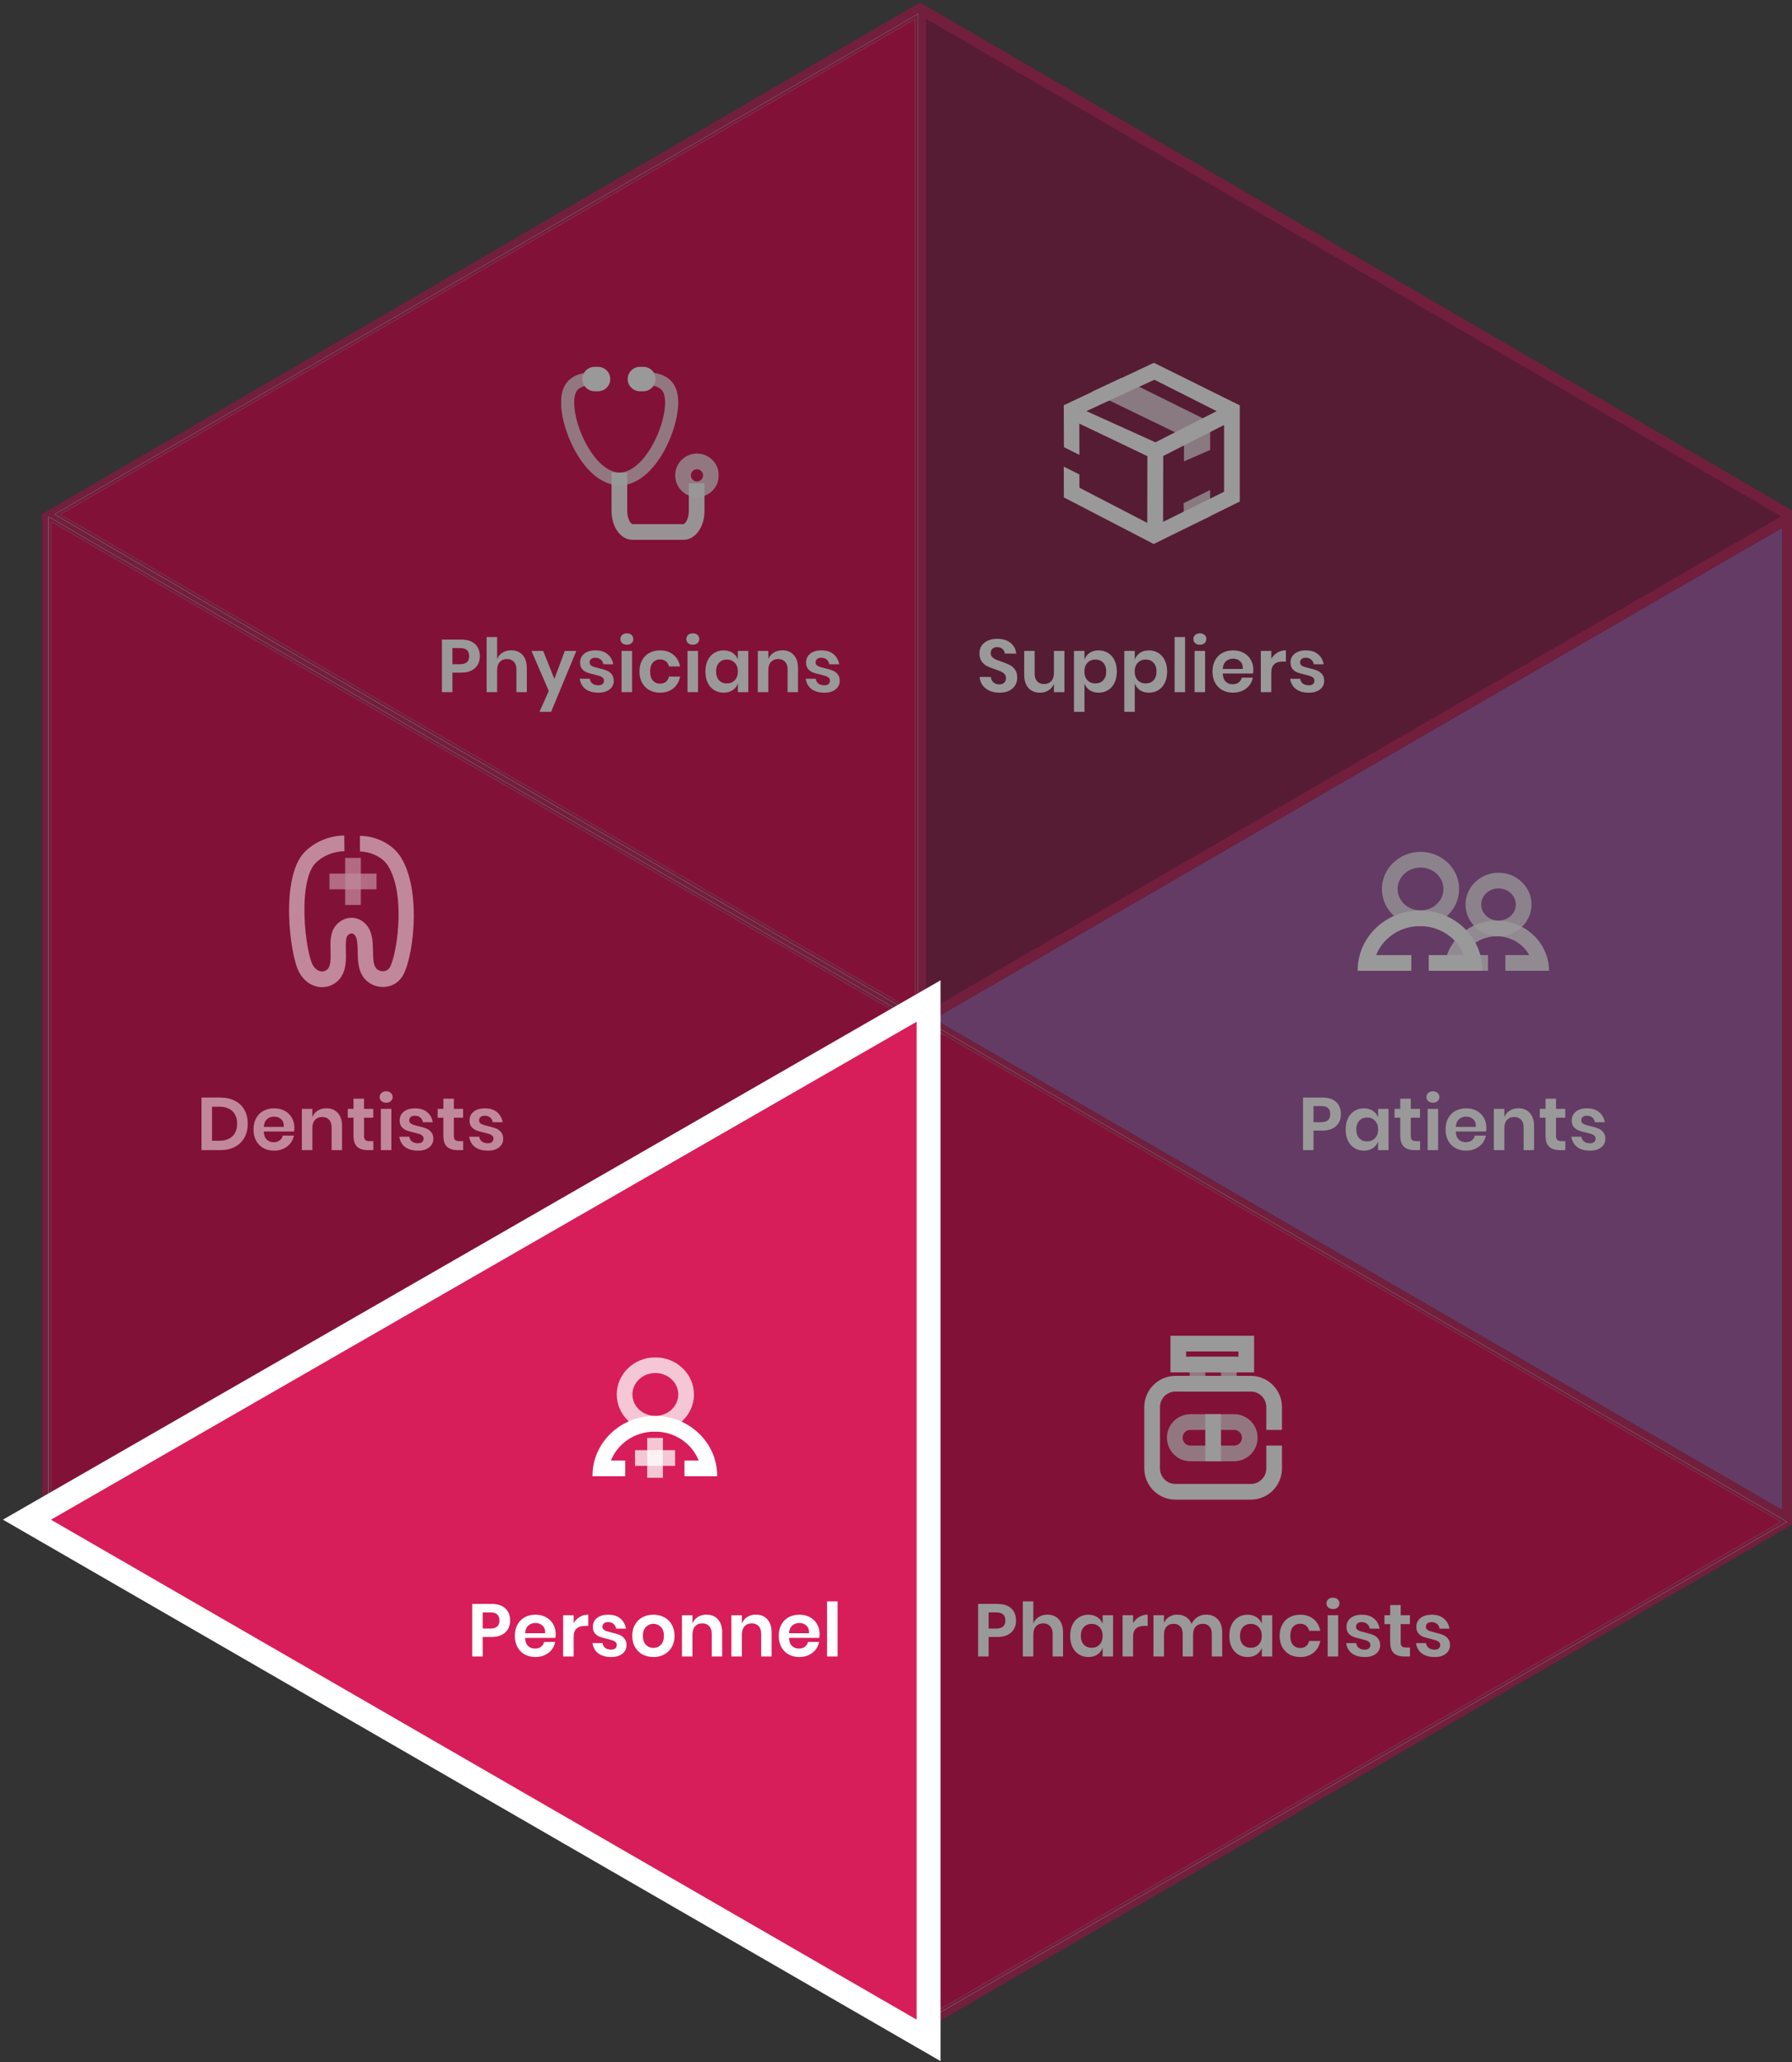 <svg width="598" height="688" viewBox="0 0 598 688" fill="none" xmlns="http://www.w3.org/2000/svg">
<rect x="0" y="0" width="598" height="688" fill="#333333" stroke="none"/>
<path d="M306.992 0.811L598 170.244L597.999 508.68L306.992 678.112L14 508.68V171.521L306.992 0.811Z" fill="#711F3C"/>
<path d="M308.586 338.405V5.498L595.297 172.277L308.586 338.405Z" fill="#902F57"/>
<path d="M308.586 338.405V5.498L595.297 172.277L308.586 338.405Z" stroke="#711F3C"/>
<path d="M595.297 504.702V175.16L310.6 339.976L595.297 504.702Z" fill="#A662A7"/>
<path d="M595.297 504.702V175.16L310.6 339.976L595.297 504.702Z" stroke="#711F3C"/>
<g opacity="0.85">
<path d="M499.444 307.141C489.823 307.141 481.994 314.646 481.961 323.883H484.304H487.187H496.545L496.555 318.649H488.559C490.599 314.928 494.706 312.374 499.444 312.374C504.181 312.374 508.289 314.928 510.328 318.649H502.361L502.35 323.883H511.7H512.17H516.926C516.893 314.646 509.064 307.141 499.444 307.141Z" fill="white"/>
</g>
<g opacity="0.75">
<path d="M500.063 312.371C493.992 312.371 489.053 307.615 489.053 301.769C489.053 295.923 493.992 291.167 500.063 291.167C506.134 291.167 511.073 295.923 511.073 301.769C511.073 307.615 506.134 312.371 500.063 312.371ZM500.063 296.401C496.878 296.401 494.287 298.809 494.287 301.769C494.287 304.729 496.878 307.137 500.063 307.137C503.248 307.137 505.839 304.729 505.839 301.769C505.839 298.809 503.248 296.401 500.063 296.401Z" fill="white"/>
</g>
<path d="M473.868 303.742C462.339 303.742 452.971 312.788 453.063 323.873C453.065 323.875 453.065 323.876 453.067 323.877H455.109H458.292H470.966L470.976 318.643H459.237C461.426 313.007 467.159 308.976 473.868 308.976C480.577 308.976 486.309 313.007 488.498 318.643H476.782L476.771 323.877H489.443H493.424H494.668C494.67 323.876 494.671 323.875 494.672 323.873C494.764 312.788 485.396 303.742 473.868 303.742Z" fill="white"/>
<g opacity="0.75">
<path d="M474.035 308.974C466.93 308.974 461.15 303.418 461.15 296.589C461.15 289.76 466.93 284.204 474.035 284.204C481.139 284.204 486.919 289.76 486.919 296.589C486.919 303.418 481.139 308.974 474.035 308.974ZM474.035 289.438C469.816 289.438 466.384 292.646 466.384 296.589C466.384 300.533 469.816 303.74 474.035 303.74C478.253 303.74 481.685 300.533 481.685 296.589C481.685 292.646 478.253 289.438 474.035 289.438Z" fill="white"/>
</g>
<path d="M438.328 377.201V383.71H434.825V366.17H441.21C443.28 366.17 444.837 366.667 445.88 367.661C446.94 368.655 447.47 370.005 447.47 371.711C447.47 373.383 446.924 374.717 445.831 375.71C444.754 376.704 443.214 377.201 441.21 377.201H438.328ZM440.837 374.394C442.891 374.394 443.918 373.499 443.918 371.711C443.918 370.833 443.678 370.162 443.197 369.698C442.717 369.234 441.93 369.003 440.837 369.003H438.328V374.394H440.837ZM455.137 369.773C456.296 369.773 457.29 370.046 458.118 370.593C458.946 371.139 459.534 371.876 459.882 372.804V369.947H463.36V383.71H459.882V380.828C459.534 381.756 458.946 382.501 458.118 383.064C457.29 383.611 456.296 383.884 455.137 383.884C453.977 383.884 452.934 383.602 452.007 383.039C451.079 382.476 450.35 381.665 449.82 380.605C449.307 379.528 449.05 378.269 449.05 376.828C449.05 375.387 449.307 374.137 449.82 373.077C450.35 372 451.079 371.181 452.007 370.617C452.934 370.054 453.977 369.773 455.137 369.773ZM456.23 372.828C455.137 372.828 454.259 373.185 453.597 373.897C452.934 374.609 452.603 375.586 452.603 376.828C452.603 378.07 452.934 379.048 453.597 379.76C454.259 380.455 455.137 380.803 456.23 380.803C457.29 380.803 458.159 380.447 458.839 379.735C459.534 379.006 459.882 378.037 459.882 376.828C459.882 375.603 459.534 374.634 458.839 373.922C458.159 373.193 457.29 372.828 456.23 372.828ZM473.888 380.704V383.71H472.05C470.51 383.71 469.325 383.337 468.497 382.592C467.686 381.847 467.28 380.605 467.28 378.865V372.903H465.367V369.947H467.28V366.543H470.783V369.947H473.863V372.903H470.783V378.915C470.783 379.578 470.915 380.041 471.18 380.306C471.445 380.571 471.892 380.704 472.522 380.704H473.888ZM476.011 365.997C476.011 365.433 476.21 364.978 476.608 364.63C477.005 364.266 477.527 364.084 478.173 364.084C478.819 364.084 479.34 364.266 479.738 364.63C480.135 364.978 480.334 365.433 480.334 365.997C480.334 366.543 480.135 366.999 479.738 367.363C479.34 367.711 478.819 367.885 478.173 367.885C477.527 367.885 477.005 367.711 476.608 367.363C476.21 366.999 476.011 366.543 476.011 365.997ZM479.912 369.947V383.71H476.409V369.947H479.912ZM496.024 376.307C496.024 376.654 495.983 377.052 495.9 377.499H485.814C485.863 378.725 486.194 379.627 486.807 380.207C487.42 380.787 488.182 381.077 489.093 381.077C489.904 381.077 490.575 380.878 491.105 380.48C491.652 380.083 492 379.545 492.149 378.865H495.85C495.668 379.826 495.279 380.687 494.683 381.449C494.086 382.211 493.316 382.807 492.372 383.238C491.445 383.669 490.41 383.884 489.267 383.884C487.925 383.884 486.733 383.602 485.689 383.039C484.646 382.46 483.834 381.64 483.255 380.58C482.675 379.52 482.385 378.269 482.385 376.828C482.385 375.387 482.675 374.137 483.255 373.077C483.834 372 484.646 371.181 485.689 370.617C486.733 370.054 487.925 369.773 489.267 369.773C490.625 369.773 491.809 370.054 492.819 370.617C493.846 371.181 494.633 371.959 495.18 372.953C495.743 373.93 496.024 375.048 496.024 376.307ZM492.496 375.959C492.546 374.833 492.248 373.98 491.602 373.4C490.973 372.82 490.194 372.53 489.267 372.53C488.323 372.53 487.528 372.82 486.882 373.4C486.236 373.98 485.88 374.833 485.814 375.959H492.496ZM506.709 369.748C508.299 369.748 509.566 370.27 510.51 371.313C511.454 372.356 511.926 373.822 511.926 375.71V383.71H508.448V376.108C508.448 375.015 508.167 374.17 507.604 373.574C507.041 372.961 506.27 372.655 505.293 372.655C504.299 372.655 503.504 372.978 502.908 373.623C502.312 374.269 502.014 375.197 502.014 376.406V383.71H498.511V369.947H502.014V372.704C502.378 371.777 502.974 371.056 503.803 370.543C504.647 370.013 505.616 369.748 506.709 369.748ZM522.362 380.704V383.71H520.524C518.984 383.71 517.799 383.337 516.971 382.592C516.16 381.847 515.754 380.605 515.754 378.865V372.903H513.841V369.947H515.754V366.543H519.257V369.947H522.337V372.903H519.257V378.915C519.257 379.578 519.389 380.041 519.654 380.306C519.919 380.571 520.366 380.704 520.996 380.704H522.362ZM529.628 369.773C531.301 369.773 532.642 370.195 533.653 371.04C534.663 371.884 535.292 373.011 535.541 374.418H532.261C532.129 373.756 531.831 373.226 531.367 372.828C530.903 372.431 530.299 372.232 529.553 372.232C528.957 372.232 528.493 372.373 528.162 372.655C527.831 372.936 527.665 373.317 527.665 373.797C527.665 374.178 527.798 374.485 528.063 374.717C528.328 374.948 528.659 375.131 529.057 375.263C529.454 375.396 530.025 375.553 530.771 375.735C531.814 375.967 532.659 376.215 533.305 376.48C533.967 376.729 534.53 377.135 534.994 377.698C535.475 378.244 535.715 378.99 535.715 379.934C535.715 381.11 535.251 382.062 534.323 382.791C533.412 383.519 532.179 383.884 530.622 383.884C528.833 383.884 527.4 383.486 526.324 382.691C525.247 381.88 524.593 380.729 524.361 379.238H527.715C527.798 379.917 528.096 380.455 528.609 380.853C529.123 381.234 529.794 381.424 530.622 381.424C531.218 381.424 531.673 381.284 531.988 381.002C532.303 380.704 532.46 380.323 532.46 379.859C532.46 379.462 532.319 379.139 532.038 378.89C531.773 378.642 531.433 378.451 531.019 378.319C530.622 378.186 530.05 378.029 529.305 377.847C528.278 377.615 527.442 377.383 526.796 377.151C526.166 376.903 525.62 376.514 525.156 375.984C524.709 375.454 524.485 374.725 524.485 373.797C524.485 372.605 524.941 371.636 525.852 370.891C526.763 370.145 528.021 369.773 529.628 369.773Z" fill="white"/>
<g clip-path="url(#clip0_2638_111305)">
<path d="M388.179 152.127L408.482 141.791V164.057L388.128 174.102L388.179 152.127ZM362.54 137.155L385.22 126.687L405.999 137.17L385.571 147.569L362.54 137.155ZM385.053 121.04L354.979 135.202L355.033 149.189L360.213 151.766L360.173 141.327L382.894 152.183L382.841 174.448L360.213 162.714L360.196 158.283L354.979 155.688L355.019 165.945L385.006 181.495L413.716 167.327V135.235L385.053 121.04Z" fill="white"/>
<g opacity="0.75">
<path d="M403.82 172.257L395.097 176.42L394.987 167.864L403.82 163.467V172.257Z" fill="white"/>
</g>
<g opacity="0.75">
<path d="M364.284 130.735L374.177 126.083L403.829 140.757L403.838 150.111L395.106 153.928V145.675L364.284 130.735Z" fill="white"/>
</g>
</g>
<path d="M339.456 226.128C339.456 227.022 339.232 227.851 338.785 228.612C338.338 229.358 337.676 229.962 336.798 230.426C335.92 230.873 334.852 231.097 333.593 231.097C332.351 231.097 331.241 230.89 330.264 230.476C329.287 230.045 328.5 229.432 327.904 228.637C327.324 227.842 326.993 226.915 326.91 225.855H330.637C330.719 226.567 331.001 227.163 331.481 227.644C331.978 228.107 332.632 228.339 333.444 228.339C334.173 228.339 334.728 228.149 335.108 227.768C335.506 227.37 335.705 226.865 335.705 226.252C335.705 225.706 335.547 225.259 335.233 224.911C334.918 224.546 334.52 224.257 334.04 224.041C333.56 223.826 332.897 223.577 332.053 223.296C330.96 222.932 330.065 222.575 329.37 222.228C328.674 221.863 328.078 221.342 327.581 220.662C327.101 219.983 326.86 219.097 326.86 218.004C326.86 216.497 327.399 215.313 328.475 214.452C329.568 213.574 331.009 213.135 332.798 213.135C334.653 213.135 336.127 213.582 337.22 214.476C338.33 215.371 338.959 216.563 339.108 218.054H335.332C335.233 217.425 334.968 216.911 334.537 216.514C334.106 216.1 333.518 215.893 332.773 215.893C332.127 215.893 331.606 216.066 331.208 216.414C330.811 216.745 330.612 217.234 330.612 217.88C330.612 218.393 330.761 218.824 331.059 219.172C331.374 219.503 331.763 219.776 332.227 219.992C332.707 220.207 333.353 220.447 334.164 220.712C335.291 221.11 336.202 221.482 336.897 221.83C337.609 222.178 338.214 222.7 338.711 223.395C339.208 224.091 339.456 225.002 339.456 226.128ZM355.204 217.16V230.923H351.701V228.14C351.336 229.068 350.732 229.797 349.887 230.327C349.059 230.84 348.098 231.097 347.005 231.097C345.415 231.097 344.148 230.575 343.204 229.532C342.26 228.488 341.788 227.031 341.788 225.159V217.16H345.266V224.762C345.266 225.855 345.548 226.708 346.111 227.321C346.674 227.917 347.436 228.215 348.396 228.215C349.407 228.215 350.21 227.892 350.806 227.246C351.402 226.6 351.701 225.673 351.701 224.464V217.16H355.204ZM366.612 216.986C367.771 216.986 368.815 217.267 369.742 217.83C370.67 218.393 371.39 219.213 371.903 220.29C372.433 221.35 372.698 222.6 372.698 224.041C372.698 225.482 372.433 226.741 371.903 227.817C371.39 228.877 370.67 229.689 369.742 230.252C368.815 230.815 367.771 231.097 366.612 231.097C365.452 231.097 364.459 230.823 363.631 230.277C362.819 229.714 362.239 228.968 361.892 228.041V237.482H358.389V217.16H361.892V220.017C362.239 219.089 362.819 218.352 363.631 217.805C364.459 217.259 365.452 216.986 366.612 216.986ZM365.519 220.041C364.459 220.041 363.581 220.406 362.885 221.135C362.206 221.847 361.867 222.816 361.867 224.041C361.867 225.25 362.206 226.219 362.885 226.948C363.581 227.66 364.459 228.016 365.519 228.016C366.612 228.016 367.49 227.668 368.152 226.973C368.815 226.261 369.146 225.283 369.146 224.041C369.146 222.799 368.815 221.822 368.152 221.11C367.49 220.397 366.612 220.041 365.519 220.041ZM383.401 216.986C384.56 216.986 385.603 217.267 386.531 217.83C387.458 218.393 388.179 219.213 388.692 220.29C389.222 221.35 389.487 222.6 389.487 224.041C389.487 225.482 389.222 226.741 388.692 227.817C388.179 228.877 387.458 229.689 386.531 230.252C385.603 230.815 384.56 231.097 383.401 231.097C382.241 231.097 381.247 230.823 380.419 230.277C379.608 229.714 379.028 228.968 378.68 228.041V237.482H375.177V217.16H378.68V220.017C379.028 219.089 379.608 218.352 380.419 217.805C381.247 217.259 382.241 216.986 383.401 216.986ZM382.307 220.041C381.247 220.041 380.37 220.406 379.674 221.135C378.995 221.847 378.655 222.816 378.655 224.041C378.655 225.25 378.995 226.219 379.674 226.948C380.37 227.66 381.247 228.016 382.307 228.016C383.401 228.016 384.278 227.668 384.941 226.973C385.603 226.261 385.935 225.283 385.935 224.041C385.935 222.799 385.603 221.822 384.941 221.11C384.278 220.397 383.401 220.041 382.307 220.041ZM395.469 212.539V230.923H391.966V212.539H395.469ZM398.241 213.209C398.241 212.646 398.439 212.191 398.837 211.843C399.234 211.479 399.756 211.296 400.402 211.296C401.048 211.296 401.57 211.479 401.967 211.843C402.365 212.191 402.563 212.646 402.563 213.209C402.563 213.756 402.365 214.211 401.967 214.576C401.57 214.924 401.048 215.098 400.402 215.098C399.756 215.098 399.234 214.924 398.837 214.576C398.439 214.211 398.241 213.756 398.241 213.209ZM402.141 217.16V230.923H398.638V217.16H402.141ZM418.253 223.519C418.253 223.867 418.212 224.265 418.129 224.712H408.043C408.092 225.938 408.424 226.84 409.036 227.42C409.649 228 410.411 228.289 411.322 228.289C412.134 228.289 412.804 228.091 413.334 227.693C413.881 227.296 414.229 226.757 414.378 226.078H418.079C417.897 227.039 417.508 227.9 416.912 228.662C416.316 229.424 415.545 230.02 414.601 230.451C413.674 230.881 412.639 231.097 411.496 231.097C410.154 231.097 408.962 230.815 407.918 230.252C406.875 229.672 406.063 228.853 405.484 227.793C404.904 226.733 404.614 225.482 404.614 224.041C404.614 222.6 404.904 221.35 405.484 220.29C406.063 219.213 406.875 218.393 407.918 217.83C408.962 217.267 410.154 216.986 411.496 216.986C412.854 216.986 414.038 217.267 415.049 217.83C416.075 218.393 416.862 219.172 417.409 220.166C417.972 221.143 418.253 222.261 418.253 223.519ZM414.726 223.172C414.775 222.045 414.477 221.192 413.831 220.613C413.202 220.033 412.423 219.743 411.496 219.743C410.552 219.743 409.757 220.033 409.111 220.613C408.465 221.192 408.109 222.045 408.043 223.172H414.726ZM424.243 219.793C424.756 218.915 425.435 218.228 426.28 217.731C427.125 217.218 428.069 216.961 429.112 216.961V220.712H428.094C425.527 220.712 424.243 221.905 424.243 224.29V230.923H420.74V217.16H424.243V219.793ZM435.796 216.986C437.469 216.986 438.81 217.408 439.821 218.253C440.831 219.097 441.46 220.224 441.709 221.631H438.43C438.297 220.969 437.999 220.439 437.535 220.041C437.071 219.644 436.467 219.445 435.722 219.445C435.125 219.445 434.662 219.586 434.33 219.867C433.999 220.149 433.834 220.53 433.834 221.01C433.834 221.391 433.966 221.698 434.231 221.929C434.496 222.161 434.827 222.344 435.225 222.476C435.622 222.609 436.194 222.766 436.939 222.948C437.982 223.18 438.827 223.428 439.473 223.693C440.135 223.942 440.699 224.348 441.162 224.911C441.643 225.457 441.883 226.203 441.883 227.147C441.883 228.323 441.419 229.275 440.492 230.004C439.581 230.732 438.347 231.097 436.79 231.097C435.001 231.097 433.569 230.699 432.492 229.904C431.415 229.093 430.761 227.942 430.529 226.451H433.883C433.966 227.13 434.264 227.668 434.778 228.066C435.291 228.447 435.962 228.637 436.79 228.637C437.386 228.637 437.842 228.496 438.156 228.215C438.471 227.917 438.628 227.536 438.628 227.072C438.628 226.675 438.488 226.352 438.206 226.103C437.941 225.855 437.601 225.664 437.187 225.532C436.79 225.399 436.218 225.242 435.473 225.06C434.446 224.828 433.61 224.596 432.964 224.364C432.335 224.116 431.788 223.727 431.324 223.197C430.877 222.667 430.654 221.938 430.654 221.01C430.654 219.818 431.109 218.849 432.02 218.104C432.931 217.358 434.19 216.986 435.796 216.986Z" fill="white"/>
<path d="M308.586 338.405V5.498L595.297 172.277L308.586 338.405Z" fill="black" fill-opacity="0.4"/>
<path d="M308.586 338.405V5.498L595.297 172.277L308.586 338.405Z" stroke="#711F3C"/>
<path d="M595.297 504.702V175.16L310.6 339.976L595.297 504.702Z" fill="black" fill-opacity="0.4"/>
<path d="M595.297 504.702V175.16L310.6 339.976L595.297 504.702Z" stroke="#711F3C"/>
<path d="M16.672 505.713V173.229L303.502 339.796L16.672 505.713Z" fill="#D81D5B"/>
<path d="M16.672 505.713V173.229L303.502 339.796L16.672 505.713Z" stroke="white"/>
<path d="M16.672 505.712V173.228L303.502 339.795L16.672 505.712Z" fill="black" fill-opacity="0.4"/>
<path d="M16.672 505.712V173.228L303.502 339.795L16.672 505.712Z" stroke="#711F3C"/>
<g opacity="0.5">
<g clip-path="url(#clip1_2638_111305)">
<g opacity="0.75">
<path d="M120.417 286.222H115.183V301.923H120.417V286.222Z" fill="white"/>
</g>
<g opacity="0.75">
<path d="M125.644 291.464H109.942V296.698H125.644V291.464Z" fill="white"/>
</g>
<path d="M107.479 329.35C107.212 329.35 106.944 329.335 106.676 329.307C103.857 329.01 101.356 327.205 99.814 324.356C96.648 318.507 93.487 292.615 101.647 284.279C104.991 280.863 109.94 278.797 114.887 278.753L114.931 283.987C111.348 284.019 107.643 285.549 105.262 287.979C102.71 290.584 101.377 296.933 101.606 305.4C101.817 313.262 103.3 319.978 104.288 321.803C105.019 323.152 106.053 323.962 107.201 324.083C108.069 324.172 108.882 323.853 109.432 323.202C110.429 322.02 110.366 319.576 110.307 317.212C110.229 314.197 110.149 311.078 112.054 308.781C113.415 307.139 115.333 306.196 117.316 306.193H117.324C119.235 306.193 121.022 307.074 122.356 308.675C124.36 311.078 124.416 314.369 124.465 317.272C124.506 319.683 124.544 321.961 125.572 323.106C126.121 323.717 127.026 324.072 127.904 324.035C128.478 324.011 129.295 323.808 129.925 322.978C132.073 320.149 135.837 299.247 129.534 288.936C127.586 285.75 123.324 284.089 120.121 284.095L120.112 278.861H120.138C124.757 278.861 130.788 281.117 133.871 286.165C140.999 297.836 137.745 321.222 133.966 326.205C132.536 328.091 130.458 329.184 128.116 329.283C125.72 329.383 123.365 328.404 121.803 326.663C119.466 324.058 119.406 320.512 119.353 317.384C119.317 315.256 119.28 313.054 118.462 312.072C118.101 311.638 117.728 311.427 117.325 311.427H117.323C116.851 311.428 116.341 311.705 115.957 312.169C115.311 312.948 115.367 315.153 115.417 317.099C115.498 320.299 115.591 323.926 113.307 326.637C111.848 328.368 109.714 329.349 107.479 329.35Z" fill="white"/>
</g>
<path d="M82.675 374.915C82.675 376.654 82.31 378.186 81.582 379.511C80.853 380.836 79.793 381.872 78.401 382.617C77.027 383.346 75.387 383.71 73.483 383.71H67.247V366.17H73.483C75.387 366.17 77.027 366.535 78.401 367.264C79.793 367.976 80.853 368.994 81.582 370.319C82.31 371.628 82.675 373.16 82.675 374.915ZM73.184 380.58C75.073 380.58 76.53 380.083 77.557 379.089C78.6 378.095 79.122 376.704 79.122 374.915C79.122 373.11 78.6 371.711 77.557 370.717C76.53 369.723 75.073 369.226 73.184 369.226H70.75V380.58H73.184ZM98.241 376.307C98.241 376.654 98.199 377.052 98.116 377.499H88.03C88.08 378.725 88.411 379.627 89.024 380.207C89.636 380.787 90.398 381.077 91.309 381.077C92.121 381.077 92.792 380.878 93.322 380.48C93.868 380.083 94.216 379.545 94.365 378.865H98.067C97.885 379.826 97.495 380.687 96.899 381.449C96.303 382.211 95.533 382.807 94.589 383.238C93.661 383.669 92.626 383.884 91.483 383.884C90.142 383.884 88.949 383.602 87.906 383.039C86.862 382.46 86.051 381.64 85.471 380.58C84.891 379.52 84.602 378.269 84.602 376.828C84.602 375.387 84.891 374.137 85.471 373.077C86.051 372 86.862 371.181 87.906 370.617C88.949 370.054 90.142 369.773 91.483 369.773C92.841 369.773 94.025 370.054 95.036 370.617C96.063 371.181 96.849 371.959 97.396 372.953C97.959 373.93 98.241 375.048 98.241 376.307ZM94.713 375.959C94.763 374.833 94.464 373.98 93.819 373.4C93.189 372.82 92.411 372.53 91.483 372.53C90.539 372.53 89.744 372.82 89.098 373.4C88.452 373.98 88.096 374.833 88.03 375.959H94.713ZM108.926 369.748C110.516 369.748 111.783 370.27 112.727 371.313C113.671 372.356 114.143 373.822 114.143 375.71V383.71H110.665V376.108C110.665 375.015 110.383 374.17 109.82 373.574C109.257 372.961 108.487 372.655 107.51 372.655C106.516 372.655 105.721 372.978 105.125 373.623C104.528 374.269 104.23 375.197 104.23 376.406V383.71H100.727V369.947H104.23V372.704C104.595 371.777 105.191 371.056 106.019 370.543C106.864 370.013 107.833 369.748 108.926 369.748ZM124.579 380.704V383.71H122.74C121.2 383.71 120.016 383.337 119.188 382.592C118.376 381.847 117.97 380.605 117.97 378.865V372.903H116.057V369.947H117.97V366.543H121.473V369.947H124.554V372.903H121.473V378.915C121.473 379.578 121.606 380.041 121.871 380.306C122.136 380.571 122.583 380.704 123.212 380.704H124.579ZM126.702 365.997C126.702 365.433 126.901 364.978 127.298 364.63C127.696 364.266 128.217 364.084 128.863 364.084C129.509 364.084 130.031 364.266 130.428 364.63C130.826 364.978 131.025 365.433 131.025 365.997C131.025 366.543 130.826 366.999 130.428 367.363C130.031 367.711 129.509 367.885 128.863 367.885C128.217 367.885 127.696 367.711 127.298 367.363C126.901 366.999 126.702 366.543 126.702 365.997ZM130.602 369.947V383.71H127.099V369.947H130.602ZM138.516 369.773C140.189 369.773 141.531 370.195 142.541 371.04C143.551 371.884 144.181 373.011 144.429 374.418H141.15C141.017 373.756 140.719 373.226 140.255 372.828C139.792 372.431 139.187 372.232 138.442 372.232C137.845 372.232 137.382 372.373 137.05 372.655C136.719 372.936 136.554 373.317 136.554 373.797C136.554 374.178 136.686 374.485 136.951 374.717C137.216 374.948 137.547 375.131 137.945 375.263C138.342 375.396 138.914 375.553 139.659 375.735C140.702 375.967 141.547 376.215 142.193 376.48C142.856 376.729 143.419 377.135 143.882 377.698C144.363 378.244 144.603 378.99 144.603 379.934C144.603 381.11 144.139 382.062 143.212 382.791C142.301 383.519 141.067 383.884 139.51 383.884C137.721 383.884 136.289 383.486 135.212 382.691C134.136 381.88 133.481 380.729 133.249 379.238H136.603C136.686 379.917 136.984 380.455 137.498 380.853C138.011 381.234 138.682 381.424 139.51 381.424C140.106 381.424 140.562 381.284 140.876 381.002C141.191 380.704 141.348 380.323 141.348 379.859C141.348 379.462 141.208 379.139 140.926 378.89C140.661 378.642 140.322 378.451 139.907 378.319C139.51 378.186 138.939 378.029 138.193 377.847C137.166 377.615 136.33 377.383 135.684 377.151C135.055 376.903 134.508 376.514 134.044 375.984C133.597 375.454 133.374 374.725 133.374 373.797C133.374 372.605 133.829 371.636 134.74 370.891C135.651 370.145 136.91 369.773 138.516 369.773ZM154.566 380.704V383.71H152.727C151.187 383.71 150.003 383.337 149.175 382.592C148.363 381.847 147.957 380.605 147.957 378.865V372.903H146.044V369.947H147.957V366.543H151.46V369.947H154.541V372.903H151.46V378.915C151.46 379.578 151.593 380.041 151.858 380.306C152.123 380.571 152.57 380.704 153.199 380.704H154.566ZM161.831 369.773C163.504 369.773 164.846 370.195 165.856 371.04C166.866 371.884 167.496 373.011 167.744 374.418H164.465C164.332 373.756 164.034 373.226 163.57 372.828C163.107 372.431 162.502 372.232 161.757 372.232C161.161 372.232 160.697 372.373 160.366 372.655C160.034 372.936 159.869 373.317 159.869 373.797C159.869 374.178 160.001 374.485 160.266 374.717C160.531 374.948 160.862 375.131 161.26 375.263C161.657 375.396 162.229 375.553 162.974 375.735C164.018 375.967 164.862 376.215 165.508 376.48C166.171 376.729 166.734 377.135 167.198 377.698C167.678 378.244 167.918 378.99 167.918 379.934C167.918 381.11 167.454 382.062 166.527 382.791C165.616 383.519 164.382 383.884 162.825 383.884C161.036 383.884 159.604 383.486 158.527 382.691C157.451 381.88 156.796 380.729 156.564 379.238H159.918C160.001 379.917 160.299 380.455 160.813 380.853C161.326 381.234 161.997 381.424 162.825 381.424C163.421 381.424 163.877 381.284 164.191 381.002C164.506 380.704 164.663 380.323 164.663 379.859C164.663 379.462 164.523 379.139 164.241 378.89C163.976 378.642 163.637 378.451 163.223 378.319C162.825 378.186 162.254 378.029 161.508 377.847C160.481 377.615 159.645 377.383 158.999 377.151C158.37 376.903 157.823 376.514 157.359 375.984C156.912 375.454 156.689 374.725 156.689 373.797C156.689 372.605 157.144 371.636 158.055 370.891C158.966 370.145 160.225 369.773 161.831 369.773Z" fill="white"/>
</g>
<path d="M305.875 5.493V338.399L19.164 171.62L305.875 5.493Z" fill="#D81D5B"/>
<path d="M305.875 5.493V338.399L19.164 171.62L305.875 5.493Z" stroke="white"/>
<g clip-path="url(#clip2_2638_111305)">
<path d="M214.699 130.533H213.536C211.297 130.533 209.465 128.701 209.465 126.462C209.465 124.223 211.297 122.392 213.536 122.392H214.699C216.938 122.392 218.77 124.223 218.77 126.462C218.77 128.701 216.938 130.533 214.699 130.533Z" fill="white"/>
<path d="M199.58 130.533H198.417C196.178 130.533 194.346 128.701 194.346 126.462C194.346 124.223 196.178 122.392 198.417 122.392H199.58C201.819 122.392 203.65 124.223 203.65 126.462C203.65 128.701 201.819 130.533 199.58 130.533Z" fill="white"/>
<g opacity="0.95">
<path d="M228.033 180.113H211.132C207.174 180.113 204.074 175.884 204.074 170.485V157.724H209.308V170.485C209.308 173.369 210.663 174.879 211.132 174.879H228.033C228.501 174.879 229.856 173.369 229.856 170.485V161.216H235.09V170.485C235.09 175.884 231.99 180.113 228.033 180.113Z" fill="white"/>
</g>
<g opacity="0.75">
<path d="M223.7 126.854C221.266 124.515 217.663 124.064 213.43 124.02V128.293C216.662 128.329 219.294 128.622 220.626 129.901C221.516 130.757 221.949 132.192 221.949 134.288C221.949 138.693 220.072 144.649 217.167 149.461C214.026 154.664 210.238 157.647 206.776 157.647C198.952 157.647 191.603 143.074 191.603 134.288C191.603 132.192 192.036 130.757 192.927 129.901C194.281 128.6 196.978 128.32 200.285 128.292V124.018C195.982 124.053 192.318 124.485 189.853 126.854C188.082 128.555 187.222 130.987 187.222 134.288C187.222 143.995 195.286 161.924 206.776 161.924C218.267 161.924 226.331 143.995 226.331 134.288C226.331 130.987 225.47 128.555 223.7 126.854Z" fill="white"/>
</g>
<g opacity="0.75">
<path d="M232.583 165.861C228.574 165.861 225.313 162.6 225.313 158.592C225.313 154.583 228.574 151.322 232.583 151.322C236.591 151.322 239.852 154.583 239.852 158.592C239.852 162.6 236.591 165.861 232.583 165.861ZM232.583 156.556C231.461 156.556 230.547 157.469 230.547 158.592C230.547 159.714 231.461 160.627 232.583 160.627C233.705 160.627 234.618 159.714 234.618 158.592C234.618 157.469 233.705 156.556 232.583 156.556Z" fill="white"/>
</g>
</g>
<path d="M150.974 224.413V230.922H147.471V213.382H153.856C155.926 213.382 157.483 213.879 158.526 214.873C159.586 215.867 160.116 217.217 160.116 218.922C160.116 220.595 159.57 221.929 158.477 222.922C157.4 223.916 155.86 224.413 153.856 224.413H150.974ZM153.483 221.606C155.537 221.606 156.564 220.711 156.564 218.922C156.564 218.045 156.323 217.374 155.843 216.91C155.363 216.446 154.576 216.215 153.483 216.215H150.974V221.606H153.483ZM170.59 216.96C172.18 216.96 173.447 217.482 174.391 218.525C175.335 219.568 175.807 221.034 175.807 222.922V230.922H172.329V223.32C172.329 222.227 172.047 221.382 171.484 220.786C170.921 220.173 170.151 219.867 169.174 219.867C168.18 219.867 167.385 220.189 166.789 220.835C166.193 221.481 165.894 222.409 165.894 223.618V230.922H162.392V212.538H165.894V219.916C166.259 218.989 166.855 218.268 167.683 217.755C168.528 217.225 169.497 216.96 170.59 216.96ZM181.249 217.159L185.001 226.5L188.479 217.159H192.33L183.908 237.481H180.032L183.137 230.524L177.349 217.159H181.249ZM198.725 216.985C200.398 216.985 201.739 217.407 202.749 218.252C203.76 219.096 204.389 220.223 204.638 221.63H201.358C201.226 220.968 200.928 220.438 200.464 220.04C200 219.643 199.396 219.444 198.65 219.444C198.054 219.444 197.59 219.585 197.259 219.867C196.928 220.148 196.762 220.529 196.762 221.009C196.762 221.39 196.895 221.697 197.16 221.929C197.425 222.16 197.756 222.343 198.153 222.475C198.551 222.608 199.122 222.765 199.868 222.947C200.911 223.179 201.756 223.427 202.402 223.692C203.064 223.941 203.627 224.347 204.091 224.91C204.571 225.456 204.811 226.202 204.811 227.146C204.811 228.322 204.348 229.274 203.42 230.003C202.509 230.731 201.275 231.096 199.719 231.096C197.93 231.096 196.497 230.698 195.421 229.903C194.344 229.092 193.69 227.941 193.458 226.45H196.812C196.895 227.129 197.193 227.667 197.706 228.065C198.22 228.446 198.89 228.636 199.719 228.636C200.315 228.636 200.77 228.495 201.085 228.214C201.4 227.916 201.557 227.535 201.557 227.071C201.557 226.674 201.416 226.351 201.135 226.102C200.87 225.854 200.53 225.663 200.116 225.531C199.719 225.398 199.147 225.241 198.402 225.059C197.375 224.827 196.539 224.595 195.893 224.363C195.263 224.115 194.717 223.726 194.253 223.196C193.806 222.666 193.582 221.937 193.582 221.009C193.582 219.817 194.038 218.848 194.949 218.103C195.859 217.357 197.118 216.985 198.725 216.985ZM207.023 213.208C207.023 212.645 207.222 212.19 207.619 211.842C208.017 211.478 208.538 211.295 209.184 211.295C209.83 211.295 210.352 211.478 210.749 211.842C211.147 212.19 211.346 212.645 211.346 213.208C211.346 213.755 211.147 214.21 210.749 214.575C210.352 214.923 209.83 215.097 209.184 215.097C208.538 215.097 208.017 214.923 207.619 214.575C207.222 214.21 207.023 213.755 207.023 213.208ZM210.923 217.159V230.922H207.42V217.159H210.923ZM220.278 216.985C222.05 216.985 223.524 217.465 224.7 218.426C225.893 219.386 226.638 220.695 226.936 222.351H223.235C223.086 221.622 222.746 221.051 222.216 220.637C221.686 220.206 221.015 219.991 220.204 219.991C219.276 219.991 218.498 220.339 217.868 221.034C217.256 221.713 216.949 222.715 216.949 224.04C216.949 225.365 217.256 226.376 217.868 227.071C218.498 227.75 219.276 228.09 220.204 228.09C221.015 228.09 221.686 227.883 222.216 227.469C222.746 227.038 223.086 226.458 223.235 225.73H226.936C226.638 227.386 225.893 228.694 224.7 229.655C223.524 230.615 222.05 231.096 220.278 231.096C218.937 231.096 217.744 230.814 216.701 230.251C215.657 229.671 214.846 228.852 214.266 227.792C213.686 226.732 213.397 225.481 213.397 224.04C213.397 222.599 213.686 221.349 214.266 220.289C214.846 219.212 215.657 218.392 216.701 217.829C217.744 217.266 218.937 216.985 220.278 216.985ZM229.028 213.208C229.028 212.645 229.227 212.19 229.624 211.842C230.022 211.478 230.543 211.295 231.189 211.295C231.835 211.295 232.357 211.478 232.754 211.842C233.152 212.19 233.351 212.645 233.351 213.208C233.351 213.755 233.152 214.21 232.754 214.575C232.357 214.923 231.835 215.097 231.189 215.097C230.543 215.097 230.022 214.923 229.624 214.575C229.227 214.21 229.028 213.755 229.028 213.208ZM232.928 217.159V230.922H229.425V217.159H232.928ZM241.488 216.985C242.648 216.985 243.641 217.258 244.469 217.804C245.298 218.351 245.886 219.088 246.233 220.016V217.159H249.711V230.922H246.233V228.04C245.886 228.968 245.298 229.713 244.469 230.276C243.641 230.823 242.648 231.096 241.488 231.096C240.329 231.096 239.285 230.814 238.358 230.251C237.43 229.688 236.702 228.876 236.172 227.816C235.658 226.74 235.402 225.481 235.402 224.04C235.402 222.599 235.658 221.349 236.172 220.289C236.702 219.212 237.43 218.392 238.358 217.829C239.285 217.266 240.329 216.985 241.488 216.985ZM242.581 220.04C241.488 220.04 240.61 220.397 239.948 221.109C239.285 221.821 238.954 222.798 238.954 224.04C238.954 225.282 239.285 226.26 239.948 226.972C240.61 227.667 241.488 228.015 242.581 228.015C243.641 228.015 244.511 227.659 245.19 226.947C245.886 226.218 246.233 225.249 246.233 224.04C246.233 222.815 245.886 221.846 245.19 221.134C244.511 220.405 243.641 220.04 242.581 220.04ZM261.084 216.96C262.674 216.96 263.941 217.482 264.885 218.525C265.829 219.568 266.301 221.034 266.301 222.922V230.922H262.823V223.32C262.823 222.227 262.542 221.382 261.979 220.786C261.416 220.173 260.645 219.867 259.668 219.867C258.675 219.867 257.88 220.189 257.283 220.835C256.687 221.481 256.389 222.409 256.389 223.618V230.922H252.886V217.159H256.389V219.916C256.753 218.989 257.35 218.268 258.178 217.755C259.022 217.225 259.991 216.96 261.084 216.96ZM274.129 216.985C275.802 216.985 277.143 217.407 278.153 218.252C279.164 219.096 279.793 220.223 280.042 221.63H276.762C276.63 220.968 276.332 220.438 275.868 220.04C275.404 219.643 274.8 219.444 274.054 219.444C273.458 219.444 272.994 219.585 272.663 219.867C272.332 220.148 272.166 220.529 272.166 221.009C272.166 221.39 272.299 221.697 272.564 221.929C272.829 222.16 273.16 222.343 273.557 222.475C273.955 222.608 274.526 222.765 275.272 222.947C276.315 223.179 277.16 223.427 277.806 223.692C278.468 223.941 279.031 224.347 279.495 224.91C279.975 225.456 280.215 226.202 280.215 227.146C280.215 228.322 279.752 229.274 278.824 230.003C277.913 230.731 276.679 231.096 275.122 231.096C273.334 231.096 271.901 230.698 270.825 229.903C269.748 229.092 269.094 227.941 268.862 226.45H272.216C272.299 227.129 272.597 227.667 273.11 228.065C273.624 228.446 274.294 228.636 275.122 228.636C275.719 228.636 276.174 228.495 276.489 228.214C276.804 227.916 276.961 227.535 276.961 227.071C276.961 226.674 276.82 226.351 276.539 226.102C276.274 225.854 275.934 225.663 275.52 225.531C275.122 225.398 274.551 225.241 273.806 225.059C272.779 224.827 271.943 224.595 271.297 224.363C270.667 224.115 270.121 223.726 269.657 223.196C269.21 222.666 268.986 221.937 268.986 221.009C268.986 219.817 269.442 218.848 270.353 218.103C271.263 217.357 272.522 216.985 274.129 216.985Z" fill="white"/>
<path d="M305.874 5.486V338.393L19.163 171.613L305.874 5.486Z" fill="black" fill-opacity="0.4"/>
<path d="M305.874 5.486V338.393L19.163 171.613L305.874 5.486Z" stroke="#711F3C"/>
<path d="M308.586 673.802V340.896L595.297 507.675L308.586 673.802Z" fill="#D81D5B"/>
<path d="M308.586 673.802V340.896L595.297 507.675L308.586 673.802Z" stroke="white"/>
<g clip-path="url(#clip3_2638_111305)">
<path d="M417.404 500.321H392.255C386.522 500.321 381.858 495.657 381.858 489.924V469.428C381.858 463.695 386.522 459.031 392.255 459.031H417.404C423.137 459.031 427.801 463.695 427.801 469.428V477.059H422.567V469.428C422.567 466.581 420.251 464.265 417.404 464.265H392.255C389.408 464.265 387.092 466.581 387.092 469.428V489.924C387.092 492.771 389.408 495.087 392.255 495.087H417.404C420.251 495.087 422.567 492.771 422.567 489.924V482.293H427.801V489.924C427.801 495.657 423.137 500.321 417.404 500.321Z" fill="white"/>
<g opacity="0.75">
<path d="M411.833 487.521H397.247C392.924 487.521 389.42 484.017 389.42 479.694V479.647C389.42 475.324 392.924 471.819 397.248 471.819H411.833C416.156 471.819 419.66 475.324 419.66 479.646V479.694C419.66 484.017 416.156 487.521 411.833 487.521ZM394.654 479.613V479.727C394.654 481.141 395.8 482.287 397.214 482.287H411.866C413.28 482.287 414.426 481.141 414.426 479.727V479.613C414.426 478.2 413.28 477.053 411.866 477.053H397.214C395.8 477.053 394.654 478.2 394.654 479.613Z" fill="white"/>
</g>
<path d="M407.444 471.816H402.21V487.518H407.444V471.816Z" fill="white"/>
<path d="M418.498 457.865H390.584V445.652H418.498V457.865ZM395.818 452.631H413.264V450.886H395.818V452.631Z" fill="white"/>
<g opacity="0.75">
<path d="M412.682 464.274H396.98V452.643H412.682V464.274ZM402.214 459.04H407.448V457.876H402.214V459.04Z" fill="white"/>
</g>
</g>
<path d="M329.91 546.143V552.652H326.407V535.113H332.791C334.862 535.113 336.419 535.61 337.462 536.603C338.522 537.597 339.052 538.947 339.052 540.653C339.052 542.326 338.505 543.659 337.412 544.653C336.336 545.646 334.795 546.143 332.791 546.143H329.91ZM332.419 543.336C334.472 543.336 335.499 542.442 335.499 540.653C335.499 539.775 335.259 539.104 334.779 538.641C334.299 538.177 333.512 537.945 332.419 537.945H329.91V543.336H332.419ZM349.526 538.69C351.116 538.69 352.383 539.212 353.327 540.255C354.271 541.299 354.743 542.765 354.743 544.653V552.652H351.265V545.05C351.265 543.957 350.983 543.112 350.42 542.516C349.857 541.903 349.087 541.597 348.11 541.597C347.116 541.597 346.321 541.92 345.725 542.566C345.128 543.212 344.83 544.139 344.83 545.348V552.652H341.327V534.268H344.83V541.647C345.195 540.719 345.791 539.999 346.619 539.485C347.464 538.955 348.433 538.69 349.526 538.69ZM363.216 538.715C364.375 538.715 365.369 538.988 366.197 539.535C367.025 540.082 367.613 540.819 367.961 541.746V538.889H371.439V552.652H367.961V549.77C367.613 550.698 367.025 551.443 366.197 552.006C365.369 552.553 364.375 552.826 363.216 552.826C362.057 552.826 361.013 552.545 360.086 551.982C359.158 551.418 358.429 550.607 357.899 549.547C357.386 548.47 357.129 547.212 357.129 545.771C357.129 544.33 357.386 543.079 357.899 542.019C358.429 540.943 359.158 540.123 360.086 539.56C361.013 538.997 362.057 538.715 363.216 538.715ZM364.309 541.771C363.216 541.771 362.338 542.127 361.676 542.839C361.013 543.551 360.682 544.529 360.682 545.771C360.682 547.013 361.013 547.99 361.676 548.702C362.338 549.398 363.216 549.746 364.309 549.746C365.369 549.746 366.239 549.39 366.918 548.677C367.613 547.949 367.961 546.98 367.961 545.771C367.961 544.545 367.613 543.576 366.918 542.864C366.239 542.135 365.369 541.771 364.309 541.771ZM378.117 541.522C378.63 540.645 379.309 539.957 380.154 539.46C380.998 538.947 381.943 538.69 382.986 538.69V542.442H381.967C379.4 542.442 378.117 543.634 378.117 546.019V552.652H374.614V538.889H378.117V541.522ZM402.439 538.69C404.112 538.69 405.429 539.212 406.39 540.255C407.367 541.282 407.855 542.748 407.855 544.653V552.652H404.377V545.05C404.377 543.99 404.104 543.179 403.557 542.616C403.027 542.036 402.29 541.746 401.346 541.746C400.369 541.746 399.591 542.052 399.011 542.665C398.431 543.278 398.141 544.172 398.141 545.348V552.652H394.663V545.05C394.663 543.99 394.39 543.179 393.844 542.616C393.314 542.036 392.577 541.746 391.632 541.746C390.655 541.746 389.877 542.052 389.297 542.665C388.718 543.278 388.428 544.172 388.428 545.348V552.652H384.925V538.889H388.428V541.498C388.792 540.603 389.363 539.916 390.142 539.436C390.937 538.939 391.856 538.69 392.9 538.69C394.009 538.69 394.97 538.955 395.781 539.485C396.609 540.015 397.231 540.777 397.645 541.771C398.075 540.827 398.713 540.082 399.558 539.535C400.419 538.972 401.379 538.69 402.439 538.69ZM416.324 538.715C417.483 538.715 418.477 538.988 419.305 539.535C420.133 540.082 420.721 540.819 421.069 541.746V538.889H424.547V552.652H421.069V549.77C420.721 550.698 420.133 551.443 419.305 552.006C418.477 552.553 417.483 552.826 416.324 552.826C415.164 552.826 414.121 552.545 413.194 551.982C412.266 551.418 411.537 550.607 411.007 549.547C410.494 548.47 410.237 547.212 410.237 545.771C410.237 544.33 410.494 543.079 411.007 542.019C411.537 540.943 412.266 540.123 413.194 539.56C414.121 538.997 415.164 538.715 416.324 538.715ZM417.417 541.771C416.324 541.771 415.446 542.127 414.784 542.839C414.121 543.551 413.79 544.529 413.79 545.771C413.79 547.013 414.121 547.99 414.784 548.702C415.446 549.398 416.324 549.746 417.417 549.746C418.477 549.746 419.346 549.39 420.026 548.677C420.721 547.949 421.069 546.98 421.069 545.771C421.069 544.545 420.721 543.576 420.026 542.864C419.346 542.135 418.477 541.771 417.417 541.771ZM433.908 538.715C435.68 538.715 437.154 539.195 438.33 540.156C439.522 541.117 440.268 542.425 440.566 544.081H436.864C436.715 543.353 436.375 542.781 435.845 542.367C435.315 541.937 434.645 541.721 433.833 541.721C432.906 541.721 432.127 542.069 431.498 542.765C430.885 543.444 430.579 544.446 430.579 545.771C430.579 547.096 430.885 548.106 431.498 548.802C432.127 549.481 432.906 549.82 433.833 549.82C434.645 549.82 435.315 549.613 435.845 549.199C436.375 548.768 436.715 548.189 436.864 547.46H440.566C440.268 549.116 439.522 550.425 438.33 551.385C437.154 552.346 435.68 552.826 433.908 552.826C432.566 552.826 431.374 552.545 430.33 551.982C429.287 551.402 428.475 550.582 427.896 549.522C427.316 548.462 427.026 547.212 427.026 545.771C427.026 544.33 427.316 543.079 427.896 542.019C428.475 540.943 429.287 540.123 430.33 539.56C431.374 538.997 432.566 538.715 433.908 538.715ZM442.657 534.939C442.657 534.376 442.856 533.92 443.253 533.573C443.651 533.208 444.173 533.026 444.819 533.026C445.465 533.026 445.986 533.208 446.384 533.573C446.781 533.92 446.98 534.376 446.98 534.939C446.98 535.485 446.781 535.941 446.384 536.305C445.986 536.653 445.465 536.827 444.819 536.827C444.173 536.827 443.651 536.653 443.253 536.305C442.856 535.941 442.657 535.485 442.657 534.939ZM446.558 538.889V552.652H443.055V538.889H446.558ZM454.472 538.715C456.144 538.715 457.486 539.137 458.496 539.982C459.507 540.827 460.136 541.953 460.384 543.361H457.105C456.973 542.698 456.674 542.168 456.211 541.771C455.747 541.373 455.142 541.175 454.397 541.175C453.801 541.175 453.337 541.315 453.006 541.597C452.675 541.879 452.509 542.259 452.509 542.74C452.509 543.121 452.642 543.427 452.907 543.659C453.172 543.891 453.503 544.073 453.9 544.206C454.298 544.338 454.869 544.495 455.614 544.678C456.658 544.909 457.503 545.158 458.149 545.423C458.811 545.671 459.374 546.077 459.838 546.64C460.318 547.187 460.558 547.932 460.558 548.876C460.558 550.052 460.095 551.004 459.167 551.733C458.256 552.462 457.022 552.826 455.465 552.826C453.677 552.826 452.244 552.429 451.167 551.634C450.091 550.822 449.437 549.671 449.205 548.181H452.559C452.642 548.86 452.94 549.398 453.453 549.795C453.967 550.176 454.637 550.367 455.465 550.367C456.062 550.367 456.517 550.226 456.832 549.944C457.146 549.646 457.304 549.265 457.304 548.802C457.304 548.404 457.163 548.081 456.881 547.833C456.616 547.584 456.277 547.394 455.863 547.261C455.465 547.129 454.894 546.971 454.149 546.789C453.122 546.557 452.285 546.326 451.64 546.094C451.01 545.845 450.464 545.456 450 544.926C449.553 544.396 449.329 543.667 449.329 542.74C449.329 541.547 449.785 540.578 450.695 539.833C451.606 539.088 452.865 538.715 454.472 538.715ZM470.521 549.646V552.652H468.683C467.142 552.652 465.958 552.28 465.13 551.534C464.318 550.789 463.913 549.547 463.913 547.808V541.845H462V538.889H463.913V535.485H467.416V538.889H470.496V541.845H467.416V547.858C467.416 548.52 467.548 548.984 467.813 549.249C468.078 549.514 468.525 549.646 469.155 549.646H470.521ZM477.787 538.715C479.46 538.715 480.801 539.137 481.811 539.982C482.822 540.827 483.451 541.953 483.7 543.361H480.42C480.288 542.698 479.99 542.168 479.526 541.771C479.062 541.373 478.458 541.175 477.712 541.175C477.116 541.175 476.652 541.315 476.321 541.597C475.99 541.879 475.824 542.259 475.824 542.74C475.824 543.121 475.957 543.427 476.222 543.659C476.487 543.891 476.818 544.073 477.215 544.206C477.613 544.338 478.184 544.495 478.93 544.678C479.973 544.909 480.818 545.158 481.464 545.423C482.126 545.671 482.689 546.077 483.153 546.64C483.633 547.187 483.873 547.932 483.873 548.876C483.873 550.052 483.41 551.004 482.482 551.733C481.571 552.462 480.337 552.826 478.78 552.826C476.992 552.826 475.559 552.429 474.483 551.634C473.406 550.822 472.752 549.671 472.52 548.181H475.874C475.957 548.86 476.255 549.398 476.768 549.795C477.282 550.176 477.952 550.367 478.78 550.367C479.377 550.367 479.832 550.226 480.147 549.944C480.462 549.646 480.619 549.265 480.619 548.802C480.619 548.404 480.478 548.081 480.197 547.833C479.932 547.584 479.592 547.394 479.178 547.261C478.78 547.129 478.209 546.971 477.464 546.789C476.437 546.557 475.601 546.326 474.955 546.094C474.325 545.845 473.779 545.456 473.315 544.926C472.868 544.396 472.644 543.667 472.644 542.74C472.644 541.547 473.1 540.578 474.011 539.833C474.921 539.088 476.18 538.715 477.787 538.715Z" fill="white"/>
<path d="M308.586 673.802V340.896L595.297 507.675L308.586 673.802Z" fill="black" fill-opacity="0.4"/>
<path d="M308.586 673.802V340.896L595.297 507.675L308.586 673.802Z" stroke="#711F3C"/>
<path d="M303.875 677.26L309.875 680.724V673.796V340.889V333.974L303.881 337.422L15.006 503.549L8.988 507.01L15 510.481L303.875 677.26Z" fill="#D81D5B" stroke="white" stroke-width="8"/>
<g clip-path="url(#clip4_2638_111305)">
<g opacity="0.75">
<path d="M221.211 479.719H215.978V493.094H221.211V479.719Z" fill="white"/>
</g>
<g opacity="0.75">
<path d="M225.287 483.812H211.911V489.045H225.287V483.812Z" fill="white"/>
</g>
<path d="M218.519 472.379C206.99 472.379 197.622 481.425 197.715 492.51C197.716 492.511 197.717 492.512 197.718 492.514H199.76H202.943H208.639V487.28H203.888C206.078 481.644 211.81 477.613 218.519 477.613C225.228 477.613 230.96 481.644 233.15 487.28H228.411V492.514H234.095H238.075H239.32C239.321 492.512 239.322 492.511 239.323 492.51C239.416 481.425 230.047 472.379 218.519 472.379Z" fill="white"/>
<g opacity="0.75">
<path d="M218.692 477.613C211.588 477.613 205.808 472.057 205.808 465.228C205.808 458.399 211.588 452.843 218.692 452.843C225.796 452.843 231.576 458.399 231.576 465.228C231.576 472.057 225.796 477.613 218.692 477.613ZM218.692 458.077C214.473 458.077 211.042 461.285 211.042 465.228C211.042 469.171 214.473 472.379 218.692 472.379C222.91 472.379 226.342 469.171 226.342 465.228C226.342 461.285 222.91 458.077 218.692 458.077Z" fill="white"/>
</g>
</g>
<path d="M161.082 546.141V552.65H157.579V535.111H163.963C166.034 535.111 167.591 535.608 168.634 536.601C169.694 537.595 170.224 538.945 170.224 540.651C170.224 542.324 169.677 543.657 168.584 544.651C167.508 545.645 165.967 546.141 163.963 546.141H161.082ZM163.591 543.334C165.645 543.334 166.671 542.44 166.671 540.651C166.671 539.773 166.431 539.102 165.951 538.639C165.471 538.175 164.684 537.943 163.591 537.943H161.082V543.334H163.591ZM185.443 545.247C185.443 545.595 185.401 545.992 185.319 546.44H175.232C175.282 547.665 175.613 548.568 176.226 549.147C176.839 549.727 177.601 550.017 178.511 550.017C179.323 550.017 179.994 549.818 180.524 549.421C181.07 549.023 181.418 548.485 181.567 547.806H185.269C185.087 548.767 184.697 549.628 184.101 550.39C183.505 551.151 182.735 551.748 181.791 552.178C180.863 552.609 179.828 552.824 178.685 552.824C177.344 552.824 176.151 552.543 175.108 551.98C174.064 551.4 173.253 550.58 172.673 549.52C172.094 548.46 171.804 547.21 171.804 545.769C171.804 544.328 172.094 543.077 172.673 542.017C173.253 540.941 174.064 540.121 175.108 539.558C176.151 538.995 177.344 538.713 178.685 538.713C180.043 538.713 181.228 538.995 182.238 539.558C183.265 540.121 184.052 540.899 184.598 541.893C185.161 542.87 185.443 543.988 185.443 545.247ZM181.915 544.899C181.965 543.773 181.667 542.92 181.021 542.34C180.391 541.761 179.613 541.471 178.685 541.471C177.741 541.471 176.946 541.761 176.3 542.34C175.654 542.92 175.298 543.773 175.232 544.899H181.915ZM191.432 541.52C191.946 540.643 192.625 539.955 193.47 539.458C194.314 538.945 195.258 538.688 196.302 538.688V542.44H195.283C192.716 542.44 191.432 543.632 191.432 546.017V552.65H187.929V538.887H191.432V541.52ZM202.986 538.713C204.658 538.713 206 539.136 207.01 539.98C208.021 540.825 208.65 541.951 208.898 543.359H205.619C205.487 542.696 205.188 542.166 204.725 541.769C204.261 541.371 203.656 541.173 202.911 541.173C202.315 541.173 201.851 541.313 201.52 541.595C201.189 541.877 201.023 542.258 201.023 542.738C201.023 543.119 201.155 543.425 201.42 543.657C201.685 543.889 202.017 544.071 202.414 544.204C202.812 544.336 203.383 544.493 204.128 544.676C205.172 544.907 206.017 545.156 206.662 545.421C207.325 545.669 207.888 546.075 208.352 546.638C208.832 547.185 209.072 547.93 209.072 548.874C209.072 550.05 208.609 551.002 207.681 551.731C206.77 552.46 205.536 552.824 203.979 552.824C202.191 552.824 200.758 552.427 199.681 551.632C198.605 550.82 197.951 549.669 197.719 548.179H201.073C201.155 548.858 201.454 549.396 201.967 549.793C202.48 550.174 203.151 550.365 203.979 550.365C204.576 550.365 205.031 550.224 205.346 549.942C205.66 549.644 205.818 549.263 205.818 548.8C205.818 548.402 205.677 548.079 205.395 547.831C205.13 547.582 204.791 547.392 204.377 547.259C203.979 547.127 203.408 546.97 202.663 546.787C201.636 546.555 200.799 546.324 200.153 546.092C199.524 545.843 198.978 545.454 198.514 544.924C198.067 544.394 197.843 543.665 197.843 542.738C197.843 541.545 198.298 540.576 199.209 539.831C200.12 539.086 201.379 538.713 202.986 538.713ZM218.041 538.713C219.383 538.713 220.584 538.995 221.644 539.558C222.72 540.121 223.565 540.941 224.178 542.017C224.79 543.077 225.097 544.328 225.097 545.769C225.097 547.21 224.79 548.46 224.178 549.52C223.565 550.58 222.72 551.4 221.644 551.98C220.584 552.543 219.383 552.824 218.041 552.824C216.7 552.824 215.491 552.543 214.414 551.98C213.354 551.4 212.518 550.58 211.905 549.52C211.292 548.46 210.986 547.21 210.986 545.769C210.986 544.328 211.292 543.077 211.905 542.017C212.518 540.941 213.354 540.121 214.414 539.558C215.491 538.995 216.7 538.713 218.041 538.713ZM218.041 541.744C217.064 541.744 216.236 542.092 215.557 542.788C214.878 543.467 214.538 544.46 214.538 545.769C214.538 547.077 214.878 548.079 215.557 548.775C216.236 549.454 217.064 549.793 218.041 549.793C219.018 549.793 219.846 549.454 220.526 548.775C221.205 548.079 221.544 547.077 221.544 545.769C221.544 544.46 221.205 543.467 220.526 542.788C219.846 542.092 219.018 541.744 218.041 541.744ZM235.771 538.688C237.361 538.688 238.628 539.21 239.572 540.253C240.516 541.297 240.988 542.763 240.988 544.651V552.65H237.51V545.048C237.51 543.955 237.228 543.11 236.665 542.514C236.102 541.901 235.332 541.595 234.355 541.595C233.361 541.595 232.566 541.918 231.97 542.564C231.373 543.21 231.075 544.137 231.075 545.346V552.65H227.572V538.887H231.075V541.645C231.44 540.717 232.036 539.997 232.864 539.483C233.709 538.953 234.678 538.688 235.771 538.688ZM252.268 538.688C253.858 538.688 255.125 539.21 256.069 540.253C257.014 541.297 257.486 542.763 257.486 544.651V552.65H254.007V545.048C254.007 543.955 253.726 543.11 253.163 542.514C252.6 541.901 251.829 541.595 250.852 541.595C249.859 541.595 249.064 541.918 248.467 542.564C247.871 543.21 247.573 544.137 247.573 545.346V552.65H244.07V538.887H247.573V541.645C247.937 540.717 248.534 539.997 249.362 539.483C250.206 538.953 251.175 538.688 252.268 538.688ZM273.511 545.247C273.511 545.595 273.47 545.992 273.387 546.44H263.3C263.35 547.665 263.681 548.568 264.294 549.147C264.907 549.727 265.669 550.017 266.58 550.017C267.391 550.017 268.062 549.818 268.592 549.421C269.139 549.023 269.487 548.485 269.636 547.806H273.337C273.155 548.767 272.766 549.628 272.17 550.39C271.573 551.151 270.803 551.748 269.859 552.178C268.932 552.609 267.897 552.824 266.754 552.824C265.412 552.824 264.22 552.543 263.176 551.98C262.133 551.4 261.321 550.58 260.742 549.52C260.162 548.46 259.872 547.21 259.872 545.769C259.872 544.328 260.162 543.077 260.742 542.017C261.321 540.941 262.133 540.121 263.176 539.558C264.22 538.995 265.412 538.713 266.754 538.713C268.112 538.713 269.296 538.995 270.306 539.558C271.333 540.121 272.12 540.899 272.666 541.893C273.23 542.87 273.511 543.988 273.511 545.247ZM269.983 544.899C270.033 543.773 269.735 542.92 269.089 542.34C268.46 541.761 267.681 541.471 266.754 541.471C265.81 541.471 265.015 541.761 264.369 542.34C263.723 542.92 263.367 543.773 263.3 544.899H269.983ZM279.501 534.266V552.65H275.998V534.266H279.501Z" fill="white"/>
<defs>
<clipPath id="clip0_2638_111305">
<rect width="58.736" height="60.455" fill="white" transform="translate(354.969 121.032)"/>
</clipPath>
<clipPath id="clip1_2638_111305">
<rect width="41.622" height="50.597" fill="white" transform="translate(96.474 278.743)"/>
</clipPath>
<clipPath id="clip2_2638_111305">
<rect width="52.63" height="57.717" fill="white" transform="translate(187.224 122.38)"/>
</clipPath>
<clipPath id="clip3_2638_111305">
<rect width="45.942" height="54.665" fill="white" transform="translate(381.863 445.632)"/>
</clipPath>
<clipPath id="clip4_2638_111305">
<rect width="41.61" height="40.245" fill="white" transform="translate(197.712 452.855)"/>
</clipPath>
</defs>
</svg>
